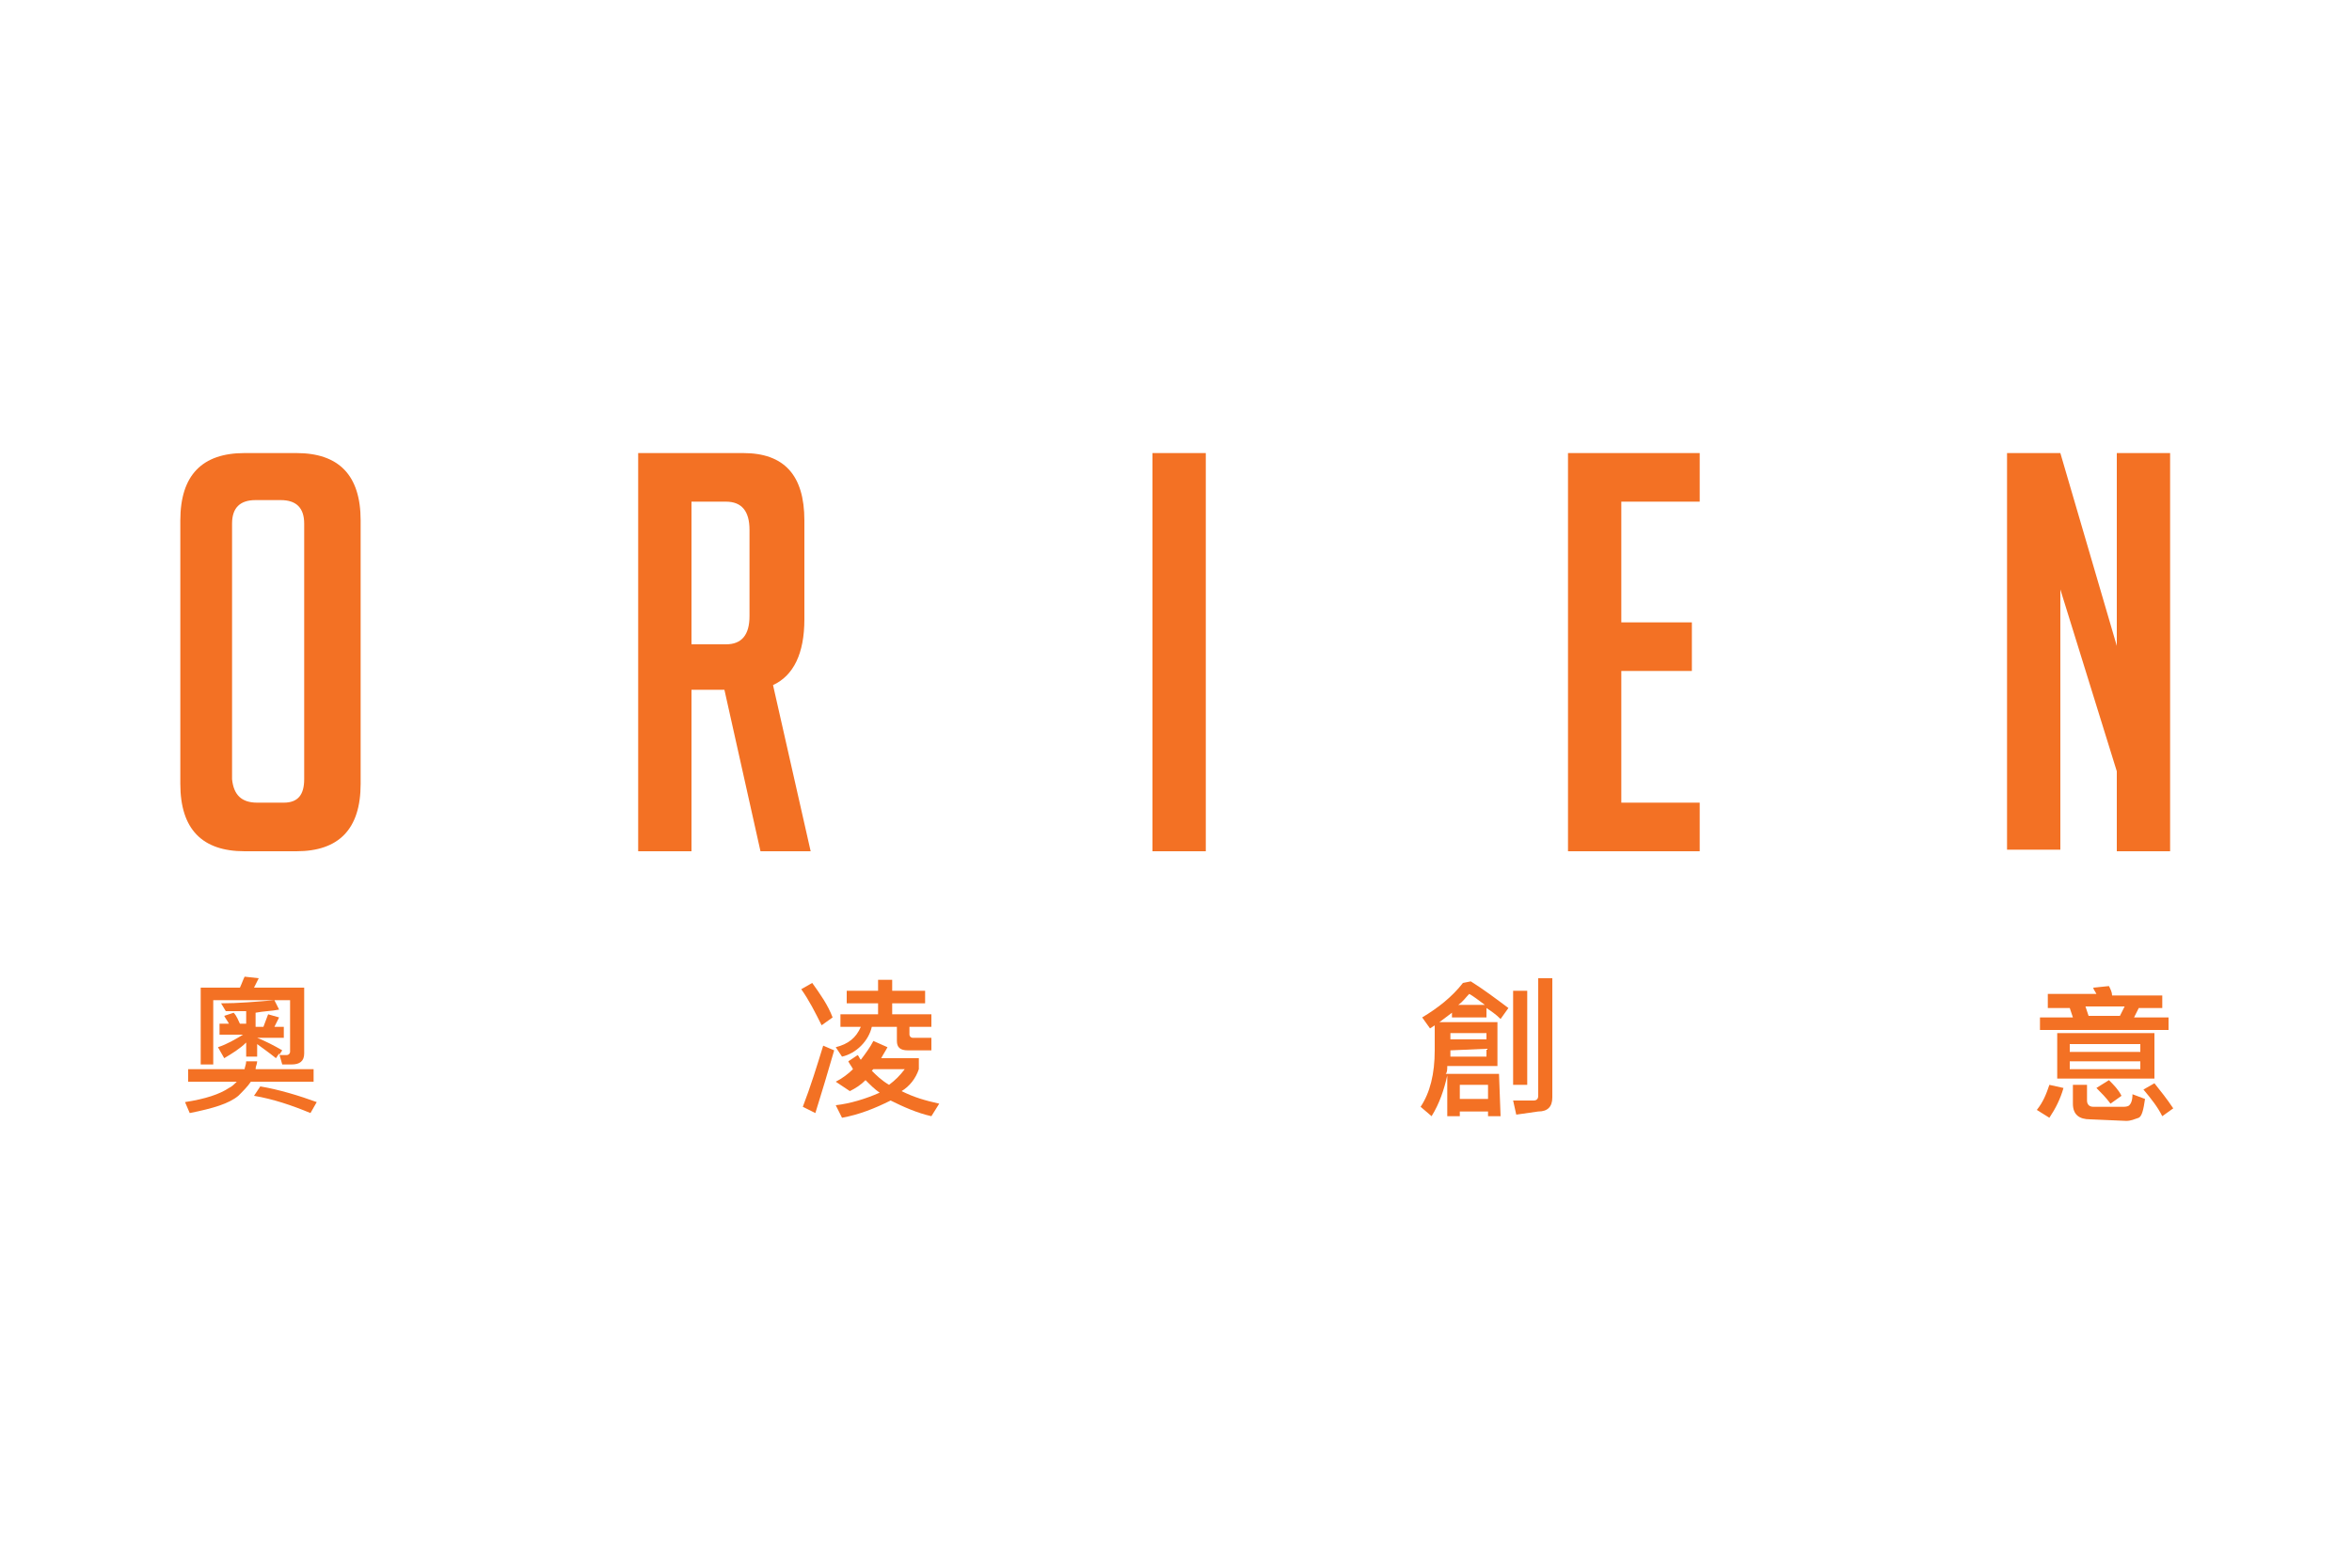<?xml version="1.0" encoding="utf-8"?>
<!-- Generator: Adobe Illustrator 19.2.1, SVG Export Plug-In . SVG Version: 6.00 Build 0)  -->
<svg version="1.1" id="Layer_1" xmlns="http://www.w3.org/2000/svg" xmlns:xlink="http://www.w3.org/1999/xlink" x="0px" y="0px"
	 viewBox="0 0 150 100" style="enable-background:new 0 0 150 100;" xml:space="preserve">
<style type="text/css">
	.st0{fill:#F37021;}
	.st1{fill:#F37124;}
</style>
<path class="st1" d="M15.6,54.3c-2.7,0-4.1-1.4-4.1-4.3V33.2c0-2.9,1.4-4.3,4.1-4.3h3.3c2.7,0,4.1,1.4,4.1,4.3V50
	c0,2.9-1.4,4.3-4.1,4.3L15.6,54.3L15.6,54.3z M16.4,51.2h1.7c0.9,0,1.3-0.5,1.3-1.5V33.4c0-1-0.5-1.5-1.5-1.5h-1.6
	c-1,0-1.5,0.5-1.5,1.5v16.3C14.9,50.7,15.4,51.2,16.4,51.2z"/>
<path class="st1" d="M40.7,28.9h6.7c2.6,0,3.9,1.4,3.9,4.3v6.3c0,2.2-0.7,3.6-2,4.2l2.4,10.6h-3.2L46.2,44h-2.1v10.3h-3.4V28.9z
	 M44.1,41.1h2.2c1,0,1.5-0.6,1.5-1.8v-5.5c0-1.2-0.5-1.8-1.5-1.8h-2.2L44.1,41.1L44.1,41.1z"/>
<path class="st1" d="M73.5,54.3V28.9h3.4v25.4H73.5z"/>
<path class="st1" d="M100,54.3V28.9h8.4V32h-5v7.7h4.5v3.1h-4.5v8.4h5v3.1L100,54.3L100,54.3z"/>
<path class="st1" d="M135,41.2V28.9h3.4v25.4H135v-5.1l-3.6-11.6v16.6h-3.4V28.9h3.4L135,41.2z"/>
<path class="st1" d="M16.4,67.7c0,0.2-0.1,0.3-0.1,0.5H20V69h-4c-0.2,0.3-0.5,0.6-0.8,0.9c-0.6,0.5-1.6,0.8-3.1,1.1l-0.3-0.7
	c1.3-0.2,2.2-0.5,2.8-0.9c0.2-0.1,0.3-0.2,0.5-0.4H12v-0.8h3.6c0-0.1,0.1-0.3,0.1-0.5L16.4,67.7L16.4,67.7z M17.8,64.4
	c-0.5,0.1-1,0.1-1.5,0.2v0.9h0.5c0.1-0.3,0.2-0.5,0.3-0.8l0.7,0.2c-0.1,0.2-0.2,0.4-0.3,0.6h0.6v0.7h-1.7l0,0
	c0.5,0.2,1.1,0.5,1.6,0.8l-0.2,0.3l0.5,0c0.1,0,0.2-0.1,0.2-0.2c0,0,0,0,0-0.1v-3.2h-4.9v4.1h-0.8V63h2.5c0.1-0.2,0.2-0.5,0.3-0.7
	l0.9,0.1c-0.1,0.2-0.2,0.4-0.3,0.6h3.2v4.2c0,0.5-0.3,0.7-0.8,0.7h-0.6l-0.2-0.7l-0.2,0.3c-0.5-0.4-0.8-0.6-1.2-0.9v0.8h-0.7v-0.9
	c-0.4,0.4-0.9,0.7-1.4,1l-0.4-0.7c0.6-0.2,1.1-0.5,1.6-0.8h-1.5v-0.7h0.6c-0.1-0.2-0.2-0.3-0.3-0.5l0.6-0.2c0.2,0.2,0.3,0.5,0.4,0.7
	h0.4v-0.8c-0.4,0-0.8,0-1.3,0L14.1,64c1.1,0,2.2-0.1,3.4-0.2L17.8,64.4z M20.2,70.3L19.8,71c-1.2-0.5-2.4-0.9-3.6-1.1l0.4-0.6
	C17.8,69.5,19.1,69.9,20.2,70.3L20.2,70.3z"/>
<path class="st1" d="M53.2,67c-0.4,1.4-0.8,2.7-1.2,4l-0.8-0.4c0.5-1.3,0.9-2.6,1.3-3.9L53.2,67z M53.1,64.9l-0.7,0.5
	c-0.4-0.8-0.8-1.6-1.3-2.3l0.7-0.4C52.3,63.4,52.8,64.1,53.1,64.9L53.1,64.9z M56.6,66.8c-0.1,0.2-0.3,0.5-0.4,0.7h2.4v0.7
	c-0.2,0.6-0.6,1.1-1.1,1.4c0.8,0.4,1.5,0.6,2.4,0.8l-0.5,0.8c-0.9-0.2-1.8-0.6-2.6-1c-1,0.5-2,0.9-3.1,1.1l-0.4-0.8
	c0.9-0.1,1.9-0.4,2.8-0.8c-0.3-0.2-0.6-0.5-0.9-0.8c-0.3,0.3-0.6,0.5-1,0.7L53.3,69c0.4-0.2,0.8-0.5,1.1-0.8
	c-0.1-0.2-0.2-0.3-0.3-0.5l0.6-0.4c0.1,0.1,0.1,0.2,0.2,0.3c0.3-0.4,0.6-0.8,0.8-1.2L56.6,66.8z M56,63.2v-0.7h0.9v0.7h2.1V64h-2.1
	v0.7h2.5v0.8H58v0.5c0,0.1,0.1,0.2,0.2,0.2c0,0,0,0,0,0h1.2V67h-1.5c-0.5,0-0.7-0.2-0.7-0.6v-0.9h-1.6c-0.2,0.9-1,1.7-1.9,1.9
	l-0.4-0.6c0.8-0.2,1.3-0.6,1.6-1.3h-1.3v-0.8H56V64h-2v-0.8L56,63.2L56,63.2z M56.7,69.2c0.4-0.3,0.7-0.6,1-1h-2
	c0,0-0.1,0.1-0.1,0.1C55.9,68.6,56.2,68.9,56.7,69.2L56.7,69.2z"/>
<path class="st1" d="M93.8,62.6c0.8,0.5,1.6,1.1,2.4,1.7L95.7,65c-0.3-0.3-0.6-0.5-0.9-0.7v0.6h-2.2v-0.3c-0.4,0.3-0.9,0.7-1.4,1
	l-0.5-0.7c1-0.6,1.9-1.3,2.6-2.2L93.8,62.6L93.8,62.6z M95.7,71.2h-0.8v-0.3h-1.8v0.3h-0.8v-2.6c-0.2,0.9-0.5,1.8-1,2.6l-0.7-0.6
	c0.6-0.9,0.9-2.1,0.9-3.6v-1.8h4V68h-3.2c0,0.2,0,0.4-0.1,0.5h3.4L95.7,71.2L95.7,71.2z M92.5,67c0,0.1,0,0.2,0,0.4h2.3v-0.5
	L92.5,67L92.5,67L92.5,67z M94.8,65.9h-2.3v0.4h2.3V65.9z M94.7,64.1c-0.4-0.3-0.8-0.6-1-0.7c-0.2,0.2-0.4,0.5-0.7,0.7H94.7
	L94.7,64.1z M94.9,70.1v-0.9h-1.8v0.9H94.9z M96.7,71.1l-0.2-0.9c0.4,0,0.9,0,1.3,0c0.2,0,0.3-0.1,0.3-0.3c0,0,0-0.1,0-0.1v-7.4H99
	v7.6c0,0.6-0.3,0.9-0.9,0.9L96.7,71.1L96.7,71.1z M97.4,63.2v6h-0.9v-6L97.4,63.2L97.4,63.2z"/>
<path class="st1" d="M131.6,69.4c-0.2,0.7-0.5,1.3-0.9,1.9l-0.8-0.5c0.4-0.5,0.6-1,0.8-1.6L131.6,69.4z M130.6,64.2v-0.8h3.1
	c-0.1-0.2-0.2-0.3-0.2-0.4l1-0.1c0.1,0.2,0.2,0.4,0.2,0.6h3.2v0.8h-1.5l-0.3,0.6h2.2v0.8h-8.2v-0.8h2.1l-0.2-0.6H130.6z M137.4,65.9
	v2.9h-6.2v-2.9H137.4z M136.5,67.1v-0.5H132v0.5H136.5z M136.5,67.7H132v0.5h4.5V67.7z M133.3,71.4c-0.7,0-1.1-0.3-1.1-1v-1.2h0.9v1
	c0,0.2,0.1,0.4,0.4,0.4h1.9c0.1,0,0.3,0,0.4-0.1c0.1-0.1,0.2-0.3,0.2-0.7l0.8,0.3c-0.1,0.7-0.2,1.1-0.4,1.2
	c-0.3,0.1-0.5,0.2-0.8,0.2L133.3,71.4L133.3,71.4z M135.2,64.8l0.3-0.6H133l0.2,0.6H135.2L135.2,64.8z M135.3,69.9l-0.7,0.5
	c-0.3-0.4-0.6-0.7-0.9-1l0.8-0.5C134.8,69.2,135.1,69.5,135.3,69.9L135.3,69.9z M138.6,70.7l-0.7,0.5c-0.3-0.6-0.7-1.1-1.2-1.7
	l0.7-0.4C137.8,69.6,138.2,70.1,138.6,70.7L138.6,70.7z"/>
</svg>
